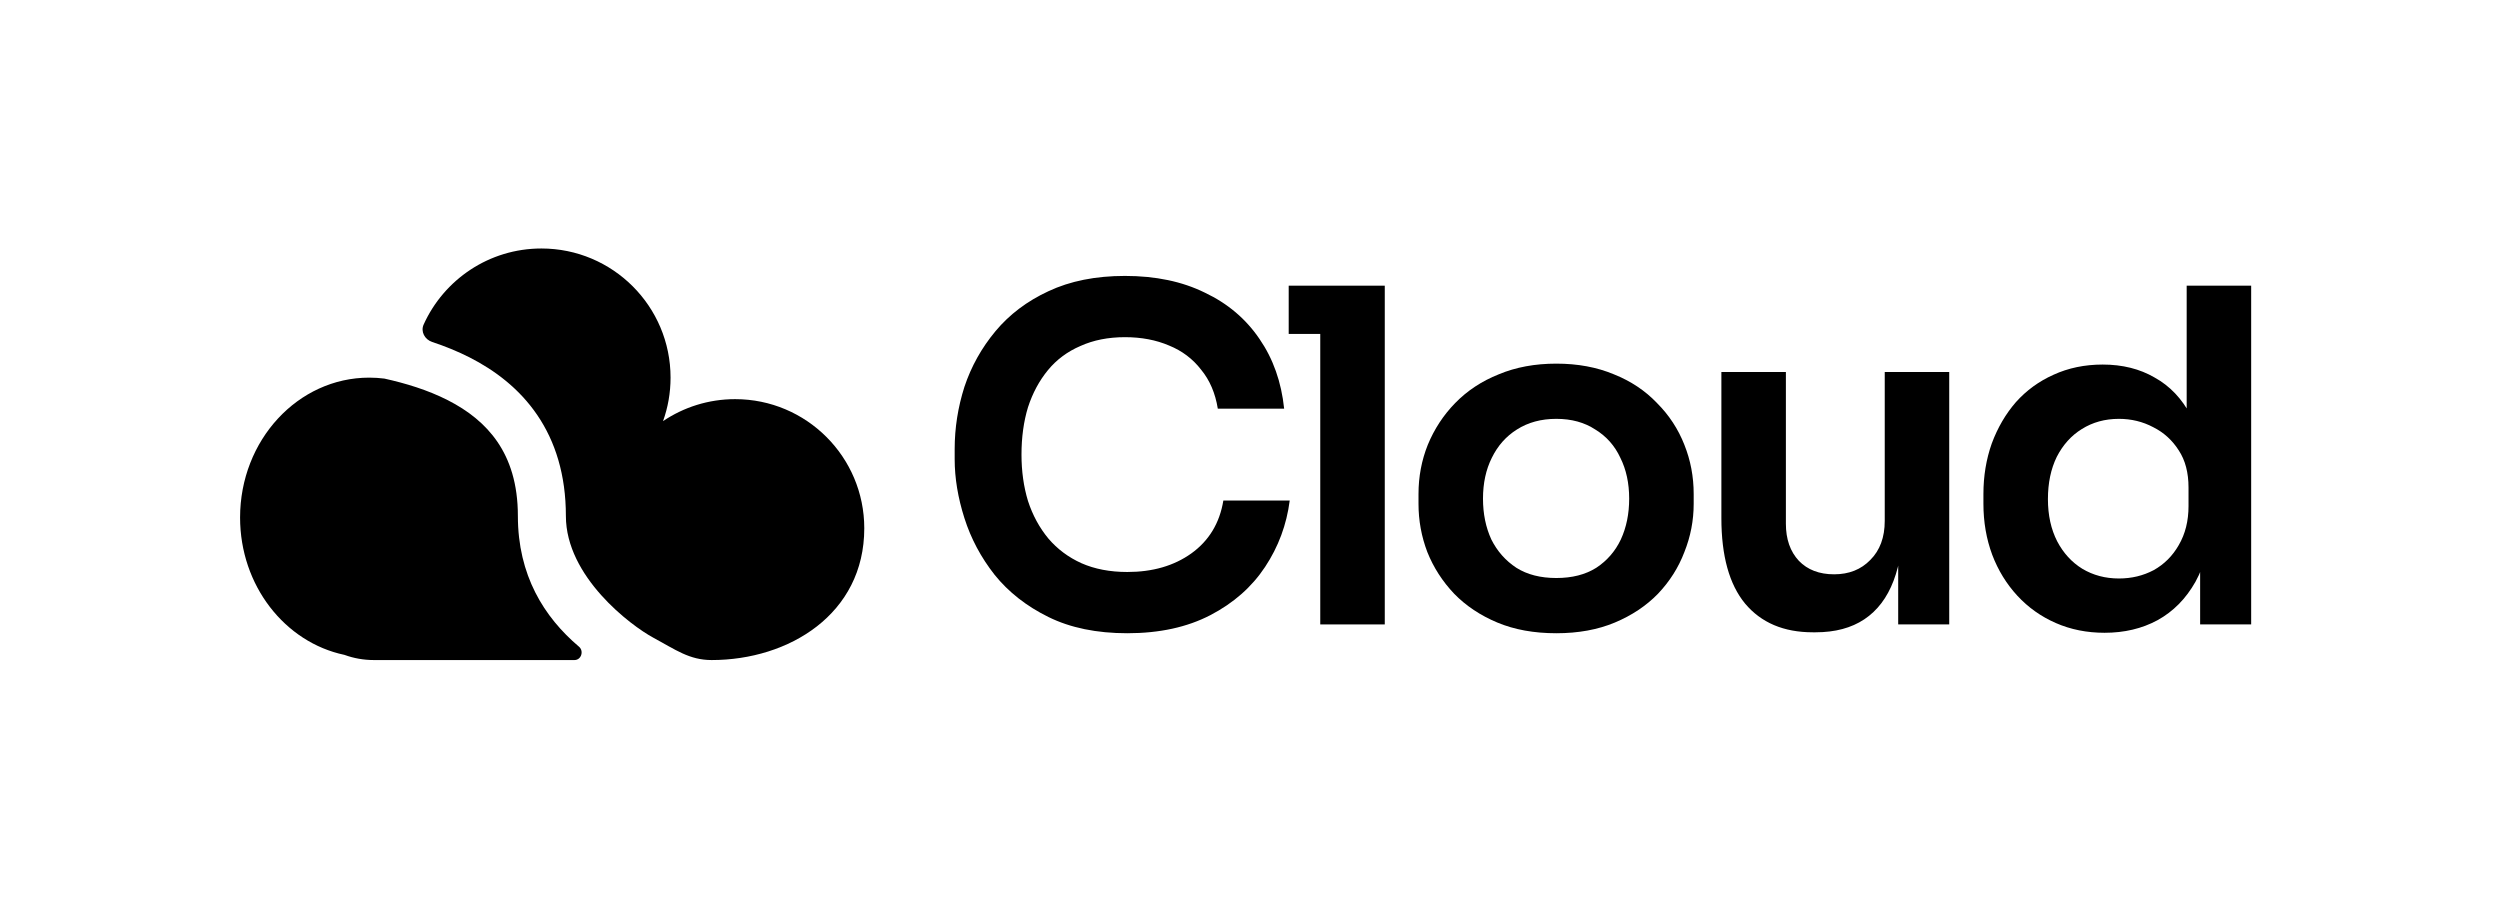 <svg width="152" height="55" viewBox="0 0 152 55" fill="none" xmlns="http://www.w3.org/2000/svg">
<path d="M68.54 38.501C66.678 38.501 65.079 38.172 63.743 37.513C62.408 36.855 61.317 35.999 60.471 34.946C59.643 33.893 59.032 32.745 58.637 31.504C58.242 30.262 58.044 29.068 58.044 27.921V27.3C58.044 26.021 58.242 24.761 58.637 23.519C59.051 22.278 59.681 21.149 60.527 20.134C61.374 19.118 62.446 18.309 63.743 17.707C65.06 17.087 66.612 16.776 68.399 16.776C70.261 16.776 71.879 17.115 73.252 17.792C74.644 18.45 75.753 19.391 76.581 20.613C77.409 21.817 77.907 23.228 78.076 24.845H74.042C73.891 23.905 73.553 23.115 73.026 22.475C72.518 21.817 71.869 21.328 71.079 21.008C70.289 20.67 69.396 20.5 68.399 20.5C67.383 20.5 66.48 20.679 65.69 21.036C64.9 21.375 64.242 21.864 63.715 22.504C63.189 23.143 62.784 23.895 62.502 24.761C62.239 25.626 62.107 26.585 62.107 27.639C62.107 28.654 62.239 29.595 62.502 30.46C62.784 31.325 63.198 32.087 63.743 32.745C64.289 33.385 64.957 33.883 65.747 34.241C66.555 34.598 67.487 34.777 68.54 34.777C70.082 34.777 71.38 34.401 72.433 33.648C73.506 32.877 74.154 31.805 74.38 30.432H78.415C78.227 31.899 77.728 33.244 76.919 34.466C76.111 35.689 75.001 36.667 73.59 37.401C72.18 38.134 70.496 38.501 68.54 38.501Z" fill="black"/>
<path d="M80.272 37.965V17.369H84.194V37.965H80.272ZM78.353 20.303V17.369H84.194V20.303H78.353Z" fill="black"/>
<path d="M94.624 38.501C93.27 38.501 92.076 38.285 91.041 37.852C90.007 37.419 89.132 36.836 88.417 36.103C87.702 35.35 87.157 34.504 86.781 33.563C86.423 32.623 86.245 31.645 86.245 30.629V30.037C86.245 28.983 86.433 27.986 86.809 27.046C87.204 26.087 87.759 25.24 88.474 24.507C89.207 23.754 90.091 23.171 91.126 22.758C92.16 22.325 93.326 22.109 94.624 22.109C95.922 22.109 97.088 22.325 98.123 22.758C99.157 23.171 100.032 23.754 100.747 24.507C101.48 25.24 102.035 26.087 102.411 27.046C102.787 27.986 102.976 28.983 102.976 30.037V30.629C102.976 31.645 102.787 32.623 102.411 33.563C102.054 34.504 101.518 35.35 100.803 36.103C100.088 36.836 99.214 37.419 98.179 37.852C97.145 38.285 95.96 38.501 94.624 38.501ZM94.624 35.143C95.584 35.143 96.392 34.937 97.051 34.523C97.709 34.09 98.207 33.516 98.546 32.802C98.885 32.068 99.054 31.241 99.054 30.319C99.054 29.378 98.875 28.551 98.518 27.836C98.179 27.102 97.671 26.529 96.994 26.115C96.336 25.682 95.546 25.466 94.624 25.466C93.703 25.466 92.903 25.682 92.226 26.115C91.568 26.529 91.06 27.102 90.702 27.836C90.345 28.551 90.166 29.378 90.166 30.319C90.166 31.241 90.336 32.068 90.674 32.802C91.032 33.516 91.539 34.09 92.198 34.523C92.856 34.937 93.665 35.143 94.624 35.143Z" fill="black"/>
<path d="M110.218 38.444C108.45 38.444 107.077 37.861 106.099 36.695C105.14 35.529 104.66 33.799 104.66 31.504V22.616H108.582V31.842C108.582 32.783 108.845 33.535 109.372 34.099C109.899 34.645 110.613 34.918 111.516 34.918C112.419 34.918 113.153 34.626 113.717 34.043C114.3 33.46 114.592 32.67 114.592 31.673V22.616H118.513V37.965H115.41V31.447H115.72C115.72 32.99 115.523 34.278 115.128 35.313C114.733 36.347 114.14 37.128 113.35 37.654C112.56 38.181 111.573 38.444 110.388 38.444H110.218Z" fill="black"/>
<path d="M127.956 38.473C126.884 38.473 125.896 38.275 124.993 37.88C124.09 37.485 123.31 36.93 122.651 36.216C121.993 35.501 121.485 34.673 121.128 33.733C120.771 32.773 120.592 31.739 120.592 30.629V30.037C120.592 28.946 120.761 27.921 121.1 26.961C121.457 26.002 121.946 25.165 122.567 24.45C123.206 23.736 123.968 23.181 124.852 22.786C125.755 22.372 126.752 22.165 127.843 22.165C129.047 22.165 130.1 22.428 131.003 22.955C131.924 23.463 132.658 24.234 133.203 25.268C133.749 26.303 134.05 27.601 134.106 29.162L132.95 27.808V17.369H136.871V37.965H133.768V31.447H134.445C134.388 33.009 134.069 34.316 133.486 35.369C132.903 36.404 132.131 37.184 131.172 37.711C130.232 38.219 129.159 38.473 127.956 38.473ZM128.83 35.172C129.602 35.172 130.307 35.002 130.946 34.664C131.586 34.306 132.094 33.799 132.47 33.14C132.865 32.463 133.062 31.673 133.062 30.77V29.642C133.062 28.739 132.865 27.986 132.47 27.385C132.075 26.764 131.558 26.294 130.918 25.974C130.279 25.635 129.583 25.466 128.83 25.466C127.984 25.466 127.232 25.673 126.573 26.087C125.934 26.482 125.426 27.046 125.05 27.78C124.692 28.513 124.514 29.369 124.514 30.347C124.514 31.325 124.702 32.181 125.078 32.914C125.454 33.629 125.962 34.184 126.601 34.579C127.26 34.974 128.003 35.172 128.83 35.172Z" fill="black"/>
<path d="M43.269 40.131C41.914 40.131 41.079 39.505 39.715 38.768C38.351 38.032 34.406 35.065 34.406 31.373C34.406 28.868 33.761 26.842 32.661 25.227C31.569 23.625 30.091 22.515 28.552 21.731C27.811 21.354 27.04 21.045 26.272 20.79C25.824 20.641 25.564 20.161 25.758 19.731C26.99 17.005 29.732 15.108 32.918 15.108C37.254 15.108 40.77 18.623 40.77 22.96C40.77 23.888 40.609 24.778 40.313 25.604C41.565 24.761 43.073 24.268 44.696 24.268C49.032 24.268 52.548 27.784 52.548 32.12C52.548 37.341 47.96 40.131 43.269 40.131Z" fill="black"/>
<path d="M14.597 31.466C14.597 35.605 17.325 39.054 20.94 39.816C21.498 40.02 22.101 40.131 22.729 40.131H34.929C35.338 40.131 35.516 39.584 35.203 39.319C33.071 37.515 31.487 34.973 31.487 31.373C31.487 29.395 30.986 27.954 30.248 26.871C29.502 25.775 28.452 24.956 27.227 24.332C25.992 23.703 24.65 23.302 23.369 23.018C23.067 22.98 22.76 22.96 22.448 22.96C18.112 22.96 14.597 26.768 14.597 31.466Z" fill="black"/>
</svg>
